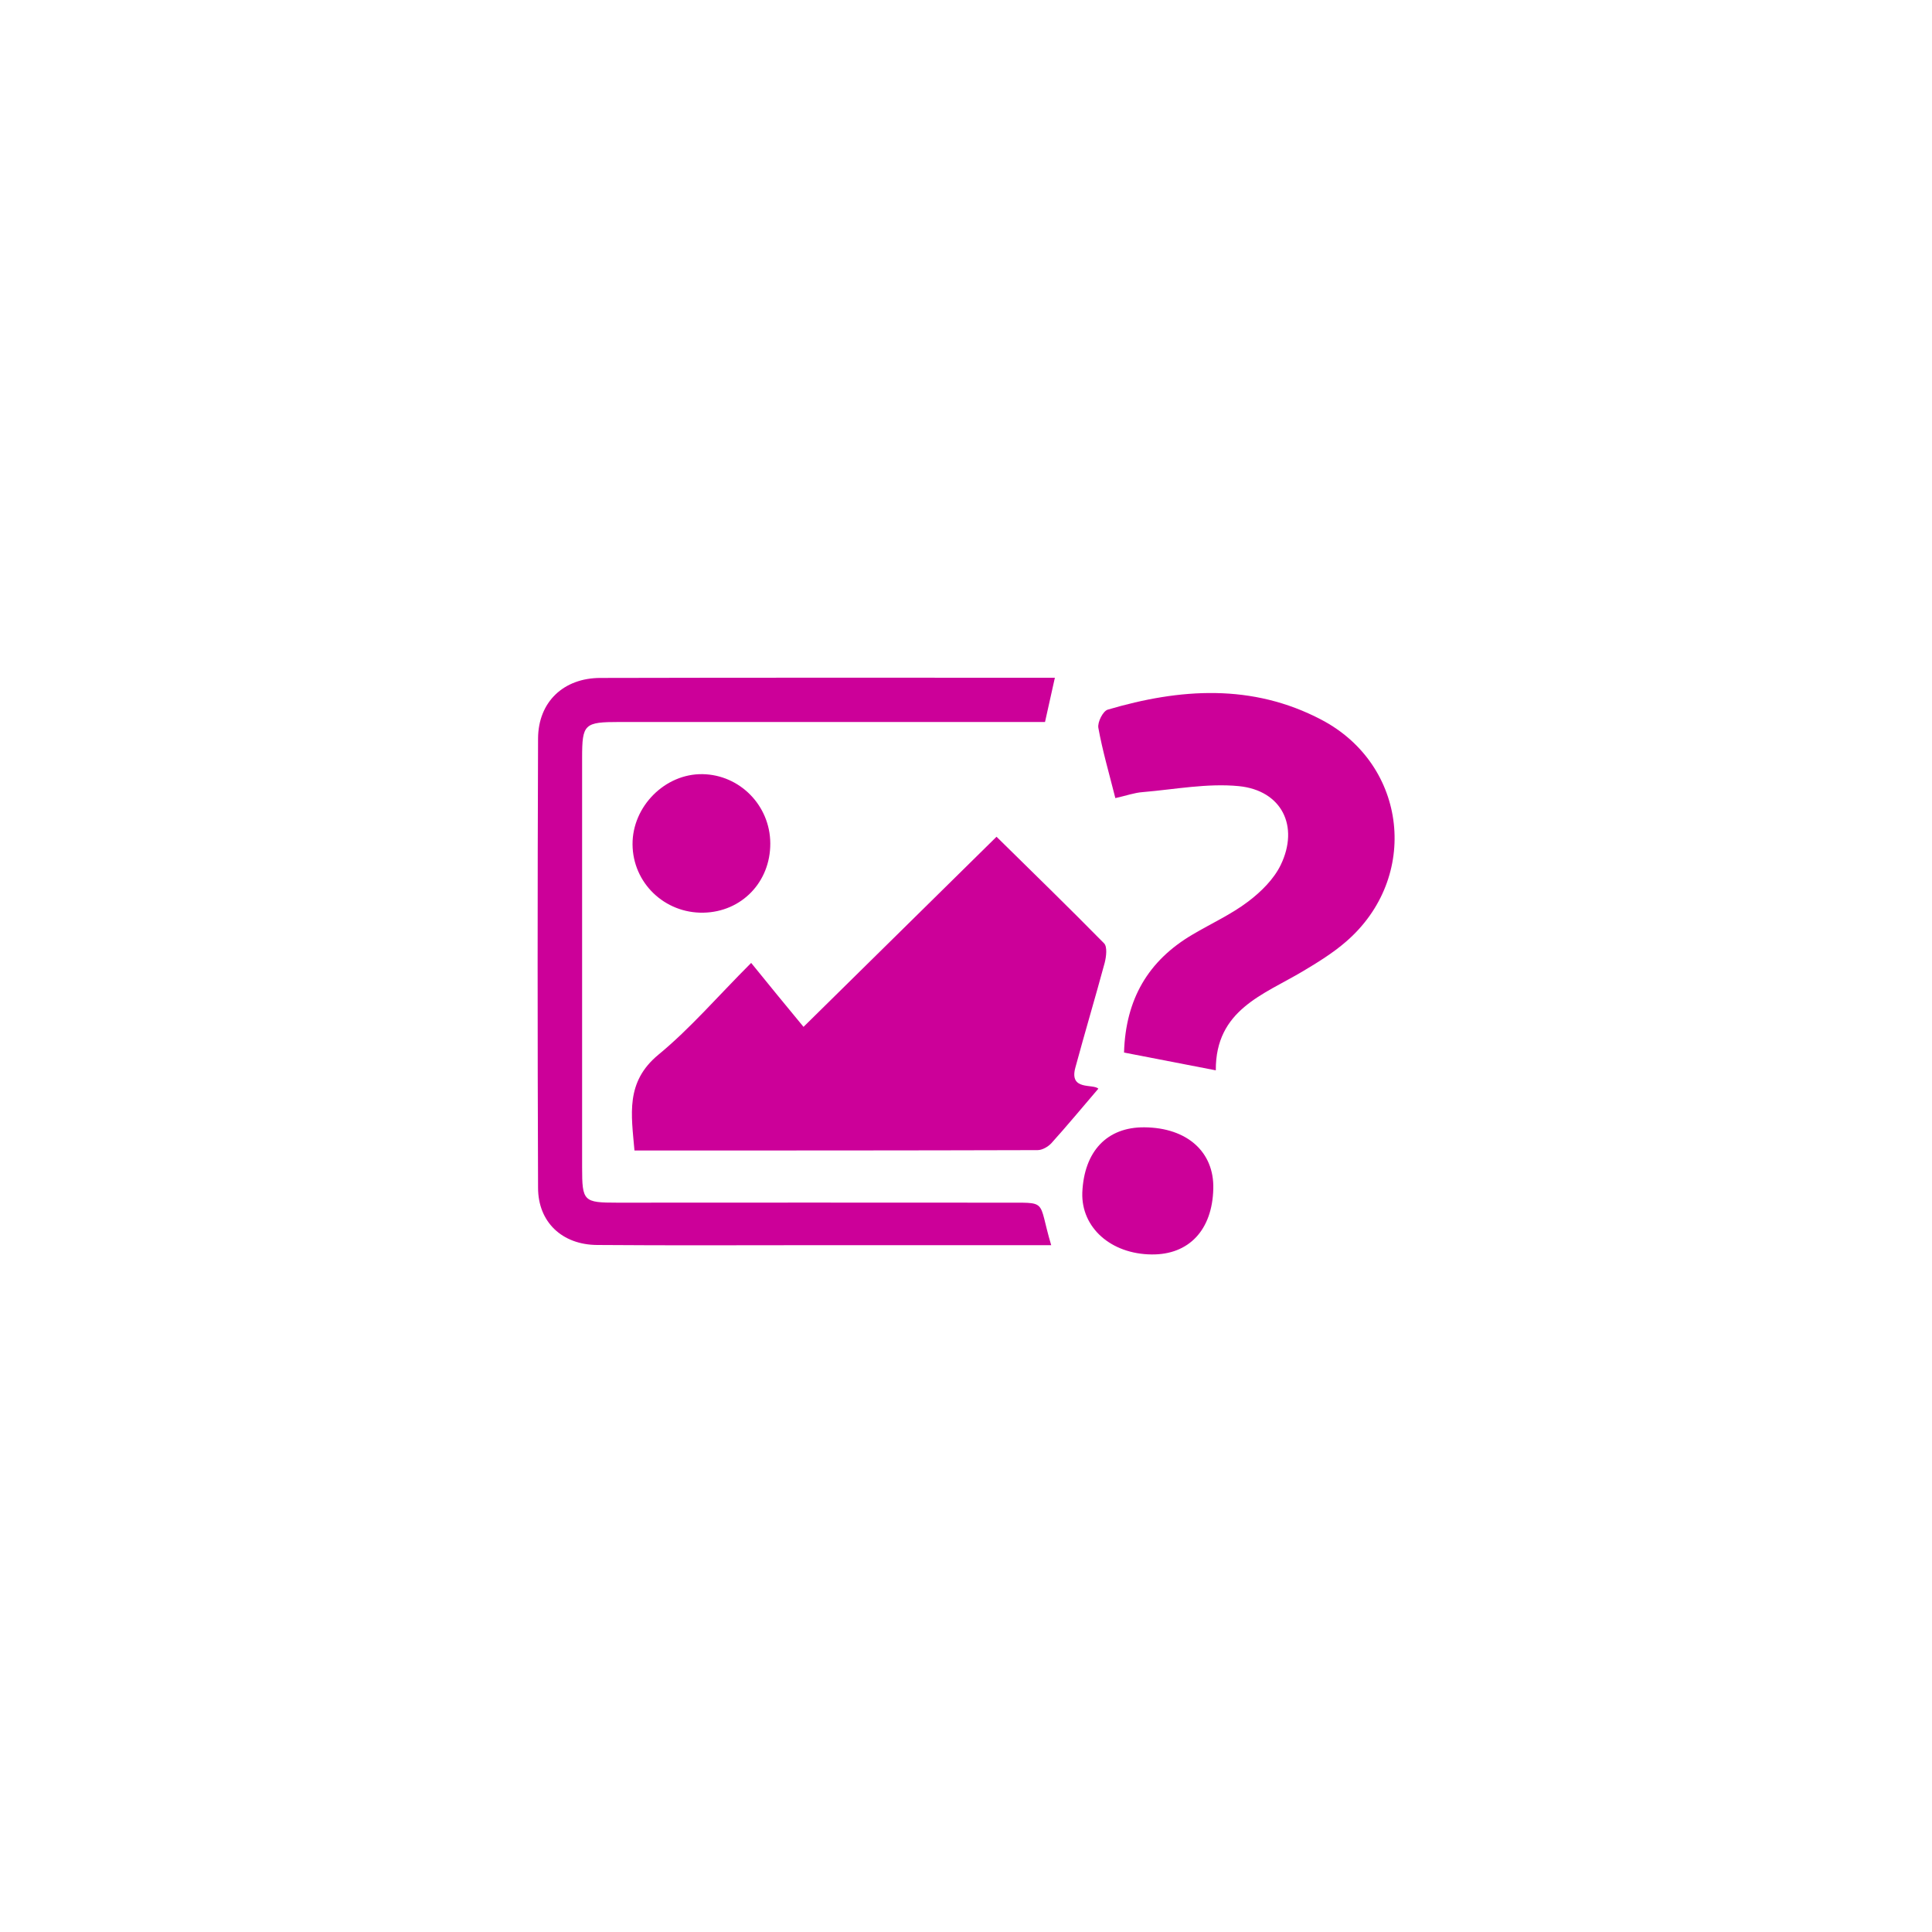 <?xml version="1.0" encoding="utf-8"?>
<!-- Generator: Adobe Illustrator 18.1.1, SVG Export Plug-In . SVG Version: 6.00 Build 0)  -->
<svg version="1.1" xmlns="http://www.w3.org/2000/svg" xmlns:xlink="http://www.w3.org/1999/xlink" x="0px" y="0px"
	 viewBox="0 0 1000 1000" enable-background="new 0 0 1000 1000" xml:space="preserve">
<g id="bg" display="none">
	<rect display="inline" fill="#FF00FF" width="1000" height="1000"/>
</g>
<g id="dialgoue_cards" display="none">
	<g display="inline">
		<path fill="#CC0099" d="M646.4,372.7l-155.1-56.3c-10.9-4-22.9,1.7-26.9,12.6l-7.6,21h71.9c19.3,0,35.3,15.6,35.3,34.9v276.7
			c0-0.3,0.1-0.5,0.2-0.7l94.9-261.3C663,388.7,657.3,376.7,646.4,372.7z"/>
		<path fill="#CC0099" d="M547,386c0-11.6-9.4-21-21-21H361c-11.6,0-21,9.4-21,21v278c0,11.6,9.4,21,21,21h165c11.6,0,21-9.4,21-21
			V386z M400,553.9c-1.8,0.5-3.8,1.1-5.8,1.1c-0.1,0-0.1,0-0.2,0c-1,0-1.9-0.9-2.1-2c-0.3-1.3,0.6-2.1,1.3-3
			c2.6-2.9,5.6-5.6,7.8-11.1c-10.8-6.3-17.8-16-17.8-26.9c0-19,21.1-34.3,47.1-34.3s47.1,15.3,47.1,34.3s-21.1,34.3-47.1,34.3
			c-4.1,0-8-0.4-11.8-1C413,549.2,406.7,552.1,400,553.9z M493.3,567.2c0.7,0.9,1.6,1.7,1.3,2.9c-0.3,1.2-1.3,2.1-2.3,1.9
			c-2-0.3-4-0.6-5.8-1.1c-6.8-1.7-13.1-4.6-18.6-8.6c-3.8,0.7-7.7,1.1-11.8,1.1c-12.1,0-23.2-3.3-31.6-8.8c1.9,0.1,4,0.3,5.9,0.3
			c14.4,0,28-4.2,38.4-11.7c11.2-8.2,17.3-19.2,17.3-31.2c0-3.5-0.5-6.9-1.5-10.2c11.3,6.2,18.7,16.1,18.7,27.3
			c0,10.9-7,20.6-17.8,26.9C487.7,561.6,490.7,564.2,493.3,567.2z"/>
	</g>
</g>
<g id="flashcards" display="none">
	<g display="inline">
		<path fill="#CC0099" d="M646.4,372.7l-155.1-56.3c-10.9-4-22.9,1.7-26.9,12.6l-7.6,21h71.9c19.3,0,35.3,15.6,35.3,34.9v276.7
			c0-0.3,0.1-0.5,0.2-0.7l94.9-261.3C663,388.7,657.3,376.7,646.4,372.7z"/>
		<path fill="#CC0099" d="M547,386c0-11.6-9.4-21-21-21H361c-11.6,0-21,9.4-21,21v278c0,11.6,9.4,21,21,21h165c11.6,0,21-9.4,21-21
			V386z M405.6,601.2l44.2-75.2h-44.2l37.3-78h36.9l-37,53h50.5L405.6,601.2z"/>
	</g>
</g>
<g id="contact_button" display="none">
	<g display="inline">
		<path fill="#FFFFFF" d="M689,487.5V357.7c-20,34.1-95.6,58.9-188.9,58.9c-93.6,0-170.1-24.9-189.1-59.2v131.2
			c0,1.2-0.3,2.4-0.3,3.6c0,39.7,84.7,71.9,189.3,71.9s189.4-32.2,189.4-71.9C689.4,490.6,689,489,689,487.5z"/>
		<path fill="#FFFFFF" d="M500,401.1c104.6,0,189.3-32.2,189.3-71.9s-84.8-71.9-189.3-71.9s-189.3,32.2-189.3,71.9
			S395.4,401.1,500,401.1z M500,274.1c26.1,0,47.3,11.1,47.3,24.7c0,13.6-21.2,24.7-47.3,24.7s-47.3-11.1-47.3-24.7
			C452.7,285.2,473.9,274.1,500,274.1z M455.9,319.4c3.8,0,19.9,8.9,44.1,8.9s40.2-8.9,44.1-8.9c36.1,0,42.6,22.3,42.6,36.9
			c0,10.4-13.3,16.7-32.9,16.7H446.2c-19.6,0-32.9-6.2-32.9-16.7C413.4,341.8,419.9,319.4,455.9,319.4z"/>
	</g>
</g>
<g id="boardgame" display="none">
	<g display="inline">
		<g>
			<g>
				<polygon fill="#CC0099" points="408.9,597 498.3,645.1 587.6,597 498.3,549 				"/>
				<polygon fill="#CC0099" points="320.9,547.7 410.2,499.6 320.9,451.5 231.5,499.6 				"/>
				<path fill="#CC0099" d="M547.6,500.6c0.2-1.4,0.4-2.9,0.6-4.6c0.8-6.5,2.4-11.6,4.3-16l-53-28.5l-89.3,48.1l89.3,48.1l46.6-25.1
					C546,513,546.7,507.9,547.6,500.6z"/>
				<g>
					<g>
						<path fill="#CC0099" d="M498.7,355.8L411.1,403l89.3,48.1l53.2-28.6c-0.1-0.8-0.1-1.6-0.1-2.3c0-11.9,6.1-22.3,15.4-28.3
							l-68.5-36.9"/>
						<path fill="#CC0099" d="M677.4,452l-54.6,29.4c1.6,4.1,3,8.8,3.7,14.6c0.2,1.7,0.4,3.2,0.6,4.6c0.9,6.6,1.5,11.4,1.5,19.4
							l50.6,27.2l87.6-47.1"/>
						<line fill="#CC0099" x1="768.5" y1="499.1" x2="679.1" y2="451"/>
					</g>
				</g>
			</g>
		</g>
		<path fill="#CC0099" d="M614.3,495c-1.6-14.2-7.5-20.8-10.4-27.7c-2.2-5.4-3.9-16.1-1.5-23.1c4.6-4.5,7.5-11.1,7.5-18.4
			c0-13.7-10.1-24.8-22.5-24.8s-22.5,11.1-22.5,24.8c0,7.3,2.9,13.9,7.5,18.4c2.4,7,0.7,17.7-1.5,23.1c-2.8,6.9-8.8,13.5-10.4,27.7
			c-1.6,14.2-2.7,17,0,49.5c6.6,10.3,23,10.6,26.9,10.6c3.9,0.1,20.3-0.2,26.9-10.6C617,512,615.9,509.1,614.3,495z"/>
	</g>
</g>
<g id="blanks" display="none">
	<g display="inline">
		<path fill="#CC0099" d="M471.5,546.6c-4,3.9-7.4,9.4-10.3,16.3c-2.8,6.6-4.1,12.7-4.1,18.2c0,5.5,1.1,10.6,3.4,15.1
			s5.4,8.5,9.6,11.9c4.2,3.4,9,6.2,14.4,8.5c5.1,2.1,10.3,3.5,15.5,4c5.2,0.5,10.2,0,15-1.6c4.8-1.6,9.2-4.3,13.2-8.2
			c4-3.8,7.4-9.1,10.2-15.7c2.9-6.9,4.3-13.2,4.2-18.8c-0.1-5.6-1.2-10.6-3.5-15.1c-2.3-4.4-5.5-8.2-9.5-11.5s-8.7-6-13.8-8.1
			c-5.4-2.3-10.8-3.7-16.1-4.4c-5.3-0.7-10.4-0.3-15.1,1.2C479.8,539.9,475.5,542.6,471.5,546.6z"/>
		<path fill="#CC0099" d="M702.4,371.4c-0.4-11.7-3.3-22.7-8.8-33.1c-5.5-10.4-13.5-19.9-24-28.5c-10.5-8.6-23.3-16.1-38.2-22.3
			c-7.9-3.3-16.3-5.9-25.1-7.9c-8.8-2-17.8-3.3-26.9-4.1c-9.1-0.8-18-1.1-26.8-0.9c-8.8,0.2-17.1,0.8-24.9,1.9l2.1,58
			c15-1,29.3-1.1,42.7-0.5c13.4,0.6,25.2,3,35.4,7.3c11.6,4.8,19.1,11.2,22.5,19c3.4,7.8,3.3,15.9-0.2,24.2
			c-2.3,5.4-4.8,10-7.7,13.6c-2.9,3.6-6.4,6.7-10.6,9.4s-9.2,5-15.1,7c-5.9,2-12.9,4.2-21.1,6.5c-9.4,2.6-17.6,5.5-24.8,8.6
			c-7.2,3.1-13.5,6.8-18.9,11c-5.5,4.2-10.2,9-14.3,14.4c-4.1,5.4-7.7,11.9-10.8,19.4l-6.8,16.3l58.1,24.3l5.5-13.2
			c2-4.7,4.1-8.6,6.3-11.7c2.2-3.1,5.1-5.8,8.7-8.1c3.5-2.3,8-4.4,13.4-6.4c5.4-2,12.2-4.1,20.4-6.4c10.8-3.1,20.4-6.3,28.9-9.5
			c8.5-3.3,16.1-7.2,22.7-11.7c6.6-4.5,12.5-10,17.6-16.4c5.1-6.4,9.6-14.2,13.4-23.5C700.3,395.3,702.7,383.1,702.4,371.4z"/>
		<path fill="#CC0099" d="M618,696H328V406h226.1c4.9-2,10.1-3.6,15.6-5.2c7.8-2.2,14.5-4.3,19.9-6.2c4.4-1.5,8.1-3.3,11-5.1
			c2.3-1.4,4.2-3.1,5.7-5c1.7-2.1,3.4-4.9,4.9-8.6c0-0.1,0,0,0.1,0H298v350h350V477.3c-9,3.4-19,6.7-30,9.9V696z"/>
	</g>
</g>
<g id="Iv" display="none">
	<g display="inline">
		<path fill="#CC0099" d="M724.9,590.4c-26.7-26.7-33.3-72.3-62.8-101.9c-17.2-17.2-35.8-21.8-54.3-3.4c-2.9,2.9-5.5,6.1-7.8,9.3
			c-9.9-2.9-22.1,2.3-29.1,9.3c-3.7,3.7-6.4,8.2-7.8,13.3c-10.1-0.3-19.1,2.9-26.2,10.1c-4.9,4.9-9.9,14.2-10.4,21L476,497.7
			c-10.5-10.5-28.5-10.5-39,0c-10.4,10.4-10.2,28.8,0,39l87.9,87.9c-9.6,9.6-34.2,4.9-53.7,24.4c-14.6,14.6-8.1,31,4.9,43.9
			c4.3,4.3,29.7-5.6,34.9-7.5c5.2-1.5,10.4-3.1,15.6-4.3c13.1-3.1,25.9-4.3,39.2-5c20.9-1.4,45.5-4.3,61.6,11.9l4.9,4.9l97.6-97.6
			L724.9,590.4z"/>
		<path fill="#CC0099" d="M453.9,475.2c10.8,0,20.9,4.1,28.4,11.6l3.3,3.3l23.2-13.6c4.1-2.3,6.6-6.6,6.6-11.4
			c0-4.8-2.5-9.1-6.6-11.4l-112.6-66.3c-3.9-2.5-9.2-2.5-13.4-0.2c-4.1,2.5-6.7,6.8-6.7,11.6v132.5c0,4.8,2.6,9.1,6.7,11.6
			c2.1,1,4.4,1.7,6.7,1.7c2.3,0,4.6-0.6,6.7-1.9l20.9-12.3c-1.9-4.7-2.9-9.9-2.9-15.2c0-10.8,4.1-21.2,11.4-28.5
			C433,479.3,443,475.2,453.9,475.2z"/>
		<path fill="#CC0099" d="M456.4,574.4c-8.7,2.2-17.8,3.3-27.2,3.3c-62.1,0-112.6-50.5-112.6-112.6c0-62.1,50.5-112.6,112.6-112.6
			S541.8,402.9,541.8,465c0,16.2-3.4,31.6-9.6,45.5c5.9-4,12.5-6.6,19.7-7.6c2-3.7,4.5-7.1,7.5-10.1c7.5-7.5,18-12.6,28.2-13.6
			c0.4-4.7,0.6-9.4,0.6-14.2c0-87.8-71.2-159-159-159s-159,71.2-159,159s71.2,159,159,159c22.6,0,44.1-4.7,63.6-13.3L456.4,574.4z"
			/>
	</g>
</g>
<g id="picture_slider" display="none">
	<g display="inline">
		<path fill="#CC0099" d="M407,476.1c19.4,0,35.1-15.7,35.1-35.1c0-19.4-15.7-35.1-35.1-35.1c-19.4,0-35.1,15.7-35.1,35.1
			C371.9,460.4,387.6,476.1,407,476.1z"/>
		<path fill="#CC0099" d="M419.1,496h-91.9l21.5-21.2c1.8-1.8,2.8-4,2.8-6.5c0-2.5-1-4.8-2.8-6.6l-5.5-5.4c-1.8-1.8-4.1-2.8-6.6-2.8
			c-2.5,0-4.9,1-6.7,2.8L282.2,504c-1.7,1.8-2.7,4.2-2.7,6.7c0,2.5,1,4.9,2.7,6.6l47.8,47.8c1.8,1.7,4.2,2.7,6.7,2.7
			c2.5,0,4.9-1,6.6-2.7l5.5-5.6c1.8-1.7,2.8-4.1,2.8-6.6c0-2.5-1-5.3-2.8-7l-21.5-22h91.9c5.3,0,8.9-3.6,8.9-8.6V506
			C428,501,424.4,496,419.1,496z"/>
		<path fill="#CC0099" d="M670.1,454.9c-1.8-1.7-4.2-2.7-6.7-2.7c-2.5,0-4.9,1-6.6,2.7l-5.5,5.6c-1.8,1.7-2.8,4.1-2.8,6.6
			c0,2.5,1,4.8,2.8,6.5l21.5,21.4h-91.9c-5.3,0-8.9,4.7-8.9,9.7v9.4c0,5,3.6,8.9,8.9,8.9h91.9l-21.5,21.7c-1.8,1.8-2.8,4.3-2.8,6.8
			s1,5,2.8,6.7l5.5,5.5c1.8,1.8,4.1,2.8,6.6,2.8c2.5,0,4.9-1,6.7-2.8l47.8-47.7c1.7-1.8,2.7-4.2,2.7-6.7c0-2.5-1-4.9-2.7-6.6
			L670.1,454.9z"/>
		<g>
			<path fill="#CC0099" d="M646.4,359H353.8c-16.2,0-29.8,13.4-29.8,29.5v56.4c4-2.6,8.2-4.1,12.5-4.1c4.4,0,8.5,1.5,12.5,4.1v-57
				c0-3.2,2.3-5.9,5.5-5.9h292.6c3.2,0,5.9,2.7,5.9,5.9v54.6c2-1.9,6.9-3,10.6-3c4.4,0,8.4,1.5,12.4,4.2v-55.1
				C676,372.4,662.6,359,646.4,359z"/>
			<path fill="#CC0099" d="M653,572.3v38.5c0,3.2-2.7,6.2-5.9,6.2H354.5c-3.2,0-5.5-3-5.5-6.2v-38.2c-4,2.6-8.1,4-12.5,4
				c-4.3,0-8.5-1.5-12.5-4v38.9c0,16.2,13.6,29.5,29.8,29.5h292.6c16.2,0,29.6-13.4,29.6-29.5V571c-4,2.7-8,4.3-12.4,4.3
				C659.8,575.3,655,574.2,653,572.3z"/>
		</g>
		<path fill="#CC0099" d="M580.9,534c-10.9,0-20.9-10.9-20.9-21.9v-9.4c0-10.7,9.6-18.7,20.9-18.7h21.8l-49-48.9l-94.1,93.7
			L437,506.4v7c0,12.2-7.3,21.6-17.9,21.6h-24.4L371,558.1V594h259v-60H580.9z"/>
	</g>
</g>
<g id="cp" display="none">
	<g display="inline">
		<path fill="#CC0099" d="M666.4,327H527.3c-2.6-7-13.3-12-26-12h-2.5c-12.8,0-23.4,5-26,12H333.6c-12.5,0-22.6,10.3-22.6,22.8v0.4
			c0,8.5,4.4,15.8,11.3,19.7c-0.1,1-0.3,1.9-0.3,2.9v158.6c0,21.7,18,39.6,39.7,39.6h116.1c-0.6,0-1.1,0.7-1.6,1.2l-60.3,60.2
			c-5,5-5,12.9,0,17.9c2.5,2.5,5.7,3.7,9,3.7s6.7-1.2,9.2-3.7l49.9-49.7v70.3c0,8.1,6.4,14.6,14.5,14.6s14.5-6.5,14.5-14.6V598
			l52.1,52.3c2.5,2.5,5.6,3.7,8.9,3.7s6.5-1.2,8.9-3.7c5-5,4.9-13,0-17.9l-60.3-60.1c-0.5-0.5-1.1-1.2-1.7-1.2h113.5
			c21.7,0,39.5-17.9,39.5-39.6V372.8c0-0.4-0.1-0.8-0.1-1.3c8.9-3.1,15.1-11.5,15.1-21.4v-0.4C689,337.3,678.9,327,666.4,327z
			 M648,531.4c0,7.7-5.8,14.6-13.5,14.6H361.7c-7.7,0-13.7-6.9-13.7-14.6V373h300V531.4z"/>
		<path fill="#CC0099" d="M423.5,515.7c31.4,0,56.9-24.7,57.1-56.7H424v-57.4c0,0-0.3,0-0.4,0c-31.5,0-57.1,25.5-57.1,57.1
			C366.4,490.1,392,515.7,423.5,515.7z"/>
		<path fill="#CC0099" d="M508.9,419h98.9c4.9,0,8.9-4.1,8.9-9s-4-9-8.9-9h-98.9c-4.9,0-8.9,4.1-8.9,9S504,419,508.9,419z"/>
		<path fill="#CC0099" d="M508.9,449h115.4c4.9,0,8.9-4.1,8.9-9s-4-9-8.9-9H508.9c-4.9,0-8.9,4.1-8.9,9S504,449,508.9,449z"/>
		<path fill="#CC0099" d="M508.9,482h85c4.9,0,8.9-4.1,8.9-9s-4-9-8.9-9h-85c-4.9,0-8.9,4.1-8.9,9S504,482,508.9,482z"/>
		<path fill="#CC0099" d="M508.9,513h104c4.9,0,8.9-4.1,8.9-9s-4-9-8.9-9h-104c-4.9,0-8.9,4.1-8.9,9S504,513,508.9,513z"/>
	</g>
</g>
<g id="question_set" display="none">
	<g display="inline">
		<polygon fill="#CC0099" points="636.6,474.8 656,487.3 497.7,590.9 344,491.6 363.5,478.8 340.6,464 298.2,491.7 497.8,620.7 
			701.8,487.1 659.5,459.8 		"/>
		<polygon fill="#CC0099" points="636.6,556 656,568.5 497.7,672.1 344,572.8 363.5,560 340.6,545.2 298.2,572.9 497.8,702 
			701.8,568.4 659.5,541 		"/>
		<polygon fill="#FFFFFF" stroke="#CC0099" stroke-width="24.997" stroke-miterlimit="10" points="495.7,530.8 319,416.6 
			500.1,298 676.8,412.2 		"/>
		<g>
			<path fill="#CC0099" d="M479,432.6v-5.5c0-2.5,0.4-4.9,1.1-6.9c0.7-2.1,1.8-4,3.3-5.9c1.5-1.9,3.4-3.7,5.8-5.5
				c2.4-1.8,5.2-3.6,8.6-5.5c2.9-1.6,5.4-3.1,7.4-4.4c2-1.3,3.7-2.6,4.9-3.9s2.2-2.6,2.7-4c0.6-1.4,0.8-3,0.8-4.9c0-2.8-1.3-5.2-4-7
				c-2.7-1.8-6.8-2.8-12.3-2.8c-4.8,0-10,0.7-15.5,2.2c-5.5,1.5-11.2,3.2-17.2,5.3l-10.6-16.6c3-1.2,6.2-2.4,9.8-3.6
				c3.5-1.1,7.2-2.1,11-3c3.8-0.9,7.6-1.6,11.5-2.1c3.9-0.5,7.7-0.7,11.5-0.7c7.1,0,13.5,0.6,19.2,1.8c5.7,1.2,10.5,3,14.5,5.4
				c4,2.3,7,5.2,9.1,8.5c2.1,3.3,3.2,7.2,3.2,11.5c0,3.1-0.5,6-1.5,8.4c-1,2.5-2.4,4.8-4.3,6.9c-1.9,2.1-4.3,4.2-7.2,6.1
				c-2.9,2-6.2,4.1-10.1,6.3c-2.9,1.6-5.3,3.1-7.1,4.3c-1.8,1.2-3.3,2.4-4.3,3.5c-1,1.1-1.8,2.2-2.1,3.4c-0.4,1.2-0.6,2.6-0.6,4.2
				v4.5H479z M475.6,458.3c0-2.3,0.5-4.3,1.4-6c0.9-1.6,2.2-2.9,3.9-3.9c1.7-1,3.6-1.7,5.9-2.2c2.3-0.4,4.7-0.7,7.2-0.7
				c2.4,0,4.7,0.2,6.9,0.7c2.2,0.4,4.1,1.2,5.8,2.2c1.7,1,3,2.3,4,3.9c1,1.6,1.5,3.6,1.5,6c0,2.2-0.5,4.2-1.5,5.8
				c-1,1.6-2.3,2.9-4,4c-1.7,1-3.6,1.8-5.8,2.3c-2.2,0.5-4.5,0.7-6.9,0.7c-2.6,0-5-0.2-7.2-0.7c-2.3-0.5-4.2-1.2-5.9-2.3
				c-1.7-1-3-2.4-3.9-4C476.1,462.5,475.6,460.5,475.6,458.3z"/>
		</g>
	</g>
</g>
<g id="timeline" display="none">
	<g display="inline">
		<path fill="#CC0099" d="M676.3,520c10.4,0,18.9-8.1,18.9-18.5s-8.5-18.5-18.9-18.5H343v-67h333.3c10.4,0,18.9-8.1,18.9-18.5
			s-8.5-18.5-18.9-18.5H343v-48.1c0-10.4-8.6-18.9-19-18.9s-19,8.5-19,18.9v338.2c0,10.4,8.6,18.9,19,18.9s19-8.5,19-18.9V622h333.3
			c10.4,0,18.9-8.1,18.9-18.5s-8.5-18.5-18.9-18.5H343v-65H676.3z"/>
		<g>
			<path fill="#CC0099" d="M538.5,383.7c7.3,7.3,7.3,19.4,0,26.7l-36.9,36.9c-7.3,7.3-19.4,7.3-26.7,0L438,410.4
				c-7.3-7.3-7.3-19.4,0-26.7l36.9-36.9c7.3-7.3,19.4-7.3,26.7,0L538.5,383.7z"/>
		</g>
		<g>
			<path fill="#CC0099" d="M651.9,487.6c7.3,7.3,7.3,19.4,0,26.7L615,551.2c-7.3,7.3-19.4,7.3-26.7,0l-36.9-36.9
				c-7.3-7.3-7.3-19.4,0-26.7l36.9-36.9c7.3-7.3,19.4-7.3,26.7,0L651.9,487.6z"/>
		</g>
		<g>
			<path fill="#CC0099" d="M455.4,589.6c7.3,7.3,7.3,19.4,0,26.7l-36.9,36.9c-7.3,7.3-19.4,7.3-26.7,0l-36.9-36.9
				c-7.3-7.3-7.3-19.4,0-26.7l36.9-36.9c7.3-7.3,19.4-7.3,26.7,0L455.4,589.6z"/>
		</g>
	</g>
</g>
<g id="image_hotspot" display="none">
	<g display="inline">
		<g>
			<path fill="#CC0099" d="M403,462.1c12.5-8.2,20.8-22.3,20.8-38.4c0-25.3-20.5-45.8-45.8-45.8c-25.3,0-45.8,20.5-45.8,45.8
				c0,2.3,0.2,4.6,0.5,6.9c4.5-1,9.2-1.6,14.1-1.6C371,429,392,442.4,403,462.1z"/>
			<path fill="#CC0099" d="M645.8,537.9c-35.5,0-64.2-28.8-64.2-64.3c0-12.8,3.8-24.7,10.2-34.7L569,416.1L446.8,538.3L410.5,502
				c-4.1,30-28.8,53.4-59.4,55.5l-19.1,19V623h116.6c-2.6-7-4-14.8-4-22.7c0-35.5,28.8-64.5,64.3-64.5c35.5,0,64.3,29,64.3,64.6
				c0,7.9-1.4,15.6-4,22.6H668v-89.1C661,536.5,653.7,537.9,645.8,537.9z"/>
			<path fill="#CC0099" d="M730,355.2c0-21.1-17.1-38.2-38.2-38.2H309.2c-21.1,0-38.2,17.1-38.2,38.2v289.6
				c0,21.1,17.1,38.2,38.2,38.2h382.6c21.1,0,38.2-17.1,38.2-38.2V355.2z M699,510.3v135c0,4.1-3.7,7.7-7.8,7.7H545.6
				c-10.4,7-23,11.5-36.6,11.5c-13.6,0-26.2-4.5-36.6-11.5H309.3c-4.1,0-7.3-3.7-7.3-7.7V539.1c-13-11.7-19.2-27.9-19.2-45.8
				c0-17.9,6.2-34.1,19.2-45.8v-92.6c0-4.1,3.2-6.9,7.3-6.9h382c4.1,0,7.8,2.9,7.8,6.9v82c7,10.4,11.5,23,11.5,36.6
				S706,499.9,699,510.3z"/>
		</g>
		<g>
			<path fill="#CC0099" d="M688.6,449c4.4,7.5,6.6,15.7,6.6,24.7s-2.2,17.1-6.6,24.7c-4.4,7.5-10.4,13.5-17.9,17.9
				c-7.5,4.4-15.7,6.6-24.7,6.6c-8.9,0-17.1-2.2-24.7-6.6c-7.5-4.4-13.5-10.4-17.9-17.9c-4.4-7.5-6.6-15.7-6.6-24.7
				s2.2-17.1,6.6-24.7c4.4-7.5,10.4-13.5,17.9-17.9c7.5-4.4,15.7-6.6,24.7-6.6c8.9,0,17.1,2.2,24.7,6.6
				C678.2,435.5,684.2,441.4,688.6,449z M663.5,443.5c-5.3-3.1-11.1-4.7-17.5-4.7c-6.3,0-12.1,1.6-17.5,4.7
				c-5.3,3.1-9.6,7.3-12.7,12.7c-3.1,5.3-4.7,11.2-4.7,17.5c0,6.3,1.6,12.1,4.7,17.5c3.1,5.3,7.3,9.6,12.7,12.7
				c5.3,3.1,11.2,4.7,17.5,4.7c6.3,0,12.1-1.6,17.5-4.7c5.3-3.1,9.6-7.3,12.7-12.7c3.1-5.3,4.7-11.2,4.7-17.5
				c0-6.3-1.6-12.1-4.7-17.5C673.1,450.8,668.9,446.6,663.5,443.5z M657.6,462c3.2,3.2,4.8,7.1,4.8,11.6c0,4.5-1.6,8.4-4.8,11.6
				c-3.2,3.2-7.1,4.8-11.6,4.8c-4.5,0-8.4-1.6-11.6-4.8c-3.2-3.2-4.8-7.1-4.8-11.6c0-4.5,1.6-8.4,4.8-11.6c3.2-3.2,7.1-4.8,11.6-4.8
				C650.6,457.2,654.4,458.8,657.6,462z"/>
		</g>
		<g>
			<path fill="#CC0099" d="M551.5,576.2c4.4,7.5,6.6,15.7,6.6,24.7s-2.2,17.1-6.6,24.7c-4.4,7.5-10.4,13.5-17.9,17.9
				c-7.5,4.4-15.7,6.6-24.7,6.6c-8.9,0-17.1-2.2-24.7-6.6c-7.5-4.4-13.5-10.4-17.9-17.9c-4.4-7.5-6.6-15.7-6.6-24.7
				s2.2-17.1,6.6-24.7c4.4-7.5,10.4-13.5,17.9-17.9c7.5-4.4,15.7-6.6,24.7-6.6c8.9,0,17.1,2.2,24.7,6.6
				C541.1,562.7,547.1,568.7,551.5,576.2z M526.4,570.7c-5.3-3.1-11.1-4.7-17.5-4.7c-6.3,0-12.1,1.6-17.5,4.7
				c-5.3,3.1-9.6,7.3-12.7,12.7c-3.1,5.3-4.7,11.2-4.7,17.5s1.6,12.1,4.7,17.5c3.1,5.3,7.3,9.6,12.7,12.7c5.3,3.1,11.2,4.7,17.5,4.7
				c6.3,0,12.1-1.6,17.5-4.7c5.3-3.1,9.6-7.3,12.7-12.7c3.1-5.3,4.7-11.2,4.7-17.5s-1.6-12.1-4.7-17.5
				C536,578.1,531.8,573.8,526.4,570.7z M520.5,589.3c3.2,3.2,4.8,7.1,4.8,11.6s-1.6,8.4-4.8,11.6c-3.2,3.2-7.1,4.8-11.6,4.8
				c-4.5,0-8.4-1.6-11.6-4.8c-3.2-3.2-4.8-7.1-4.8-11.6s1.6-8.4,4.8-11.6c3.2-3.2,7.1-4.8,11.6-4.8
				C513.5,584.5,517.3,586.1,520.5,589.3z"/>
		</g>
		<g>
			<path fill="#CC0099" d="M388,469.1c4.4,7.5,6.6,15.7,6.6,24.7s-2.2,17.1-6.6,24.7c-4.4,7.5-10.4,13.5-17.9,17.9
				c-7.5,4.4-15.7,6.6-24.7,6.6c-8.9,0-17.1-2.2-24.7-6.6c-7.5-4.4-13.5-10.4-17.9-17.9c-4.4-7.5-6.6-15.7-6.6-24.7
				s2.2-17.1,6.6-24.7c4.4-7.5,10.4-13.5,17.9-17.9c7.5-4.4,15.7-6.6,24.7-6.6c8.9,0,17.1,2.2,24.7,6.6
				C377.6,455.6,383.6,461.6,388,469.1z M362.9,463.6c-5.3-3.1-11.1-4.7-17.5-4.7c-6.3,0-12.1,1.6-17.5,4.7
				c-5.3,3.1-9.6,7.3-12.7,12.7c-3.1,5.3-4.7,11.2-4.7,17.5c0,6.3,1.6,12.1,4.7,17.5c3.1,5.3,7.3,9.6,12.7,12.7
				c5.3,3.1,11.2,4.7,17.5,4.7c6.3,0,12.1-1.6,17.5-4.7c5.3-3.1,9.6-7.3,12.7-12.7c3.1-5.3,4.7-11.2,4.7-17.5
				c0-6.3-1.6-12.1-4.7-17.5C372.4,471,368.2,466.8,362.9,463.6z M357,482.2c3.2,3.2,4.8,7.1,4.8,11.6c0,4.5-1.6,8.4-4.8,11.6
				c-3.2,3.2-7.1,4.8-11.6,4.8c-4.5,0-8.4-1.6-11.6-4.8c-3.2-3.2-4.8-7.1-4.8-11.6c0-4.5,1.6-8.4,4.8-11.6c3.2-3.2,7.1-4.8,11.6-4.8
				C350,477.4,353.8,479,357,482.2z"/>
		</g>
	</g>
</g>
<g id="memory_game" display="none">
	<g display="inline">
		<g>
			<rect x="213" y="219" fill="#CC0099" width="165" height="165"/>
			<rect x="417" y="219" fill="#CC0099" width="165" height="165"/>
			<g>
				<path fill="#CC0099" d="M765,240v125H640V240H765 M785,220H620v165h165V220L785,220z"/>
			</g>
			<g>
				<rect x="222" y="435" fill="#FFFFFF" width="145" height="145"/>
				<path fill="#CC0099" d="M357,445v125H232V445H357 M377,425H212v165h165V425L377,425z"/>
			</g>
			<rect x="417" y="424" fill="#CC0099" width="165" height="165"/>
			<rect x="621" y="424" fill="#CC0099" width="165" height="165"/>
			<rect x="213" y="625" fill="#CC0099" width="165" height="165"/>
			<rect x="417" y="625" fill="#CC0099" width="165" height="165"/>
			<rect x="621" y="625" fill="#CC0099" width="165" height="165"/>
		</g>
		<g>
			<path fill="#CC0099" d="M342.7,498.8l-21.5,20.9l5.1,29.6c0.1,0.4,0.1,0.8,0.1,1.2c0,1.5-0.7,3-2.4,3c-0.8,0-1.7-0.3-2.4-0.7
				l-26.6-14l-26.6,14c-0.8,0.4-1.5,0.7-2.4,0.7c-1.7,0-2.5-1.4-2.5-3c0-0.4,0.1-0.8,0.1-1.2l5.1-29.6l-21.5-20.9
				c-0.7-0.8-1.5-1.8-1.5-2.8c0-1.8,1.8-2.5,3.3-2.7l29.7-4.3l13.3-26.9c0.5-1.1,1.5-2.4,2.9-2.4s2.4,1.3,2.9,2.4l13.3,26.9
				l29.7,4.3c1.4,0.2,3.3,0.9,3.3,2.7C344.3,497,343.5,498,342.7,498.8z"/>
		</g>
		<g>
			<path fill="#CC0099" d="M751.2,292.8l-21.5,20.9l5.1,29.6c0.1,0.4,0.1,0.8,0.1,1.2c0,1.5-0.7,3-2.4,3c-0.8,0-1.7-0.3-2.4-0.7
				l-26.6-14l-26.6,14c-0.8,0.4-1.5,0.7-2.4,0.7c-1.7,0-2.5-1.4-2.5-3c0-0.4,0.1-0.8,0.1-1.2l5.1-29.6l-21.5-20.9
				c-0.7-0.8-1.5-1.8-1.5-2.8c0-1.8,1.8-2.5,3.3-2.7l29.7-4.3l13.3-26.9c0.5-1.1,1.5-2.4,2.9-2.4s2.4,1.3,2.9,2.4l13.3,26.9
				l29.7,4.3c1.4,0.2,3.3,0.9,3.3,2.7C752.7,291.1,751.9,292.1,751.2,292.8z"/>
		</g>
	</g>
</g>
<g id="drag_and_drop" display="none">
	<g display="inline">
		<g>
			<path fill="none" stroke="#CC0099" stroke-width="22" stroke-miterlimit="10" stroke-dasharray="26.163,26.163" d="M601,558.8
				c0,13.4-10.8,24.2-24.2,24.2H236.2c-13.4,0-24.2-10.8-24.2-24.2V295.2c0-13.4,10.8-24.2,24.2-24.2h340.6
				c13.4,0,24.2,10.8,24.2,24.2V558.8z"/>
		</g>
		<path fill="#CC0099" d="M788,705.8c0,13.4-10.8,24.2-24.2,24.2H423.2c-13.4,0-24.2-10.8-24.2-24.2V442.2
			c0-13.4,10.8-24.2,24.2-24.2h340.6c13.4,0,24.2,10.8,24.2,24.2V705.8z"/>
	</g>
</g>
<g id="drag_text" display="none">
	<g display="inline">
		<g>
			<path fill="#CC0099" d="M605.8,525.7c-7.9-10.9-18.8-17.1-32.7-17.1c-14.8,0-25.9,9.3-33.5,16.3h-1.3c0.8-7-0.3-16.1-0.3-20.9
				V469h-35v162h29l5.4-14h2.2c7.9,14,18.8,15.2,32.6,15.2c14,0,25.1-5.3,33.2-16c8.1-10.7,12.2-26,12.2-45.5
				C617.6,551.7,613.7,536.6,605.8,525.7z M578.8,597c-3.9,6.1-9.2,9.1-15.8,9.1c-8.2,0-14.8-2.7-18.6-8.2
				c-3.8-5.5-6.4-14.6-6.4-27.2v-3.5c0-11.3,2.8-19.3,6.5-24.2c3.7-4.9,10-7.3,17.9-7.3c6.8,0,12.3,2.9,16.3,8.7
				c3.9,5.8,6,14.5,6,26.1C584.7,582.1,582.7,590.9,578.8,597z"/>
			<path fill="#CC0099" d="M695,606.2c6.2,0,11.9-0.8,17.2-2.5c5.3-1.6,8.8-4.2,15.8-7.8v27.6c-7,3.3-10.4,5.6-15.8,6.9
				c-5.3,1.3-12,1.9-20.1,1.9c-36.7,0-55.1-20.2-55.1-60.5c0-20.1,5-35.4,15-46c10-10.6,24.3-15.9,43-15.9c13.7,0,25.9,2.7,36.7,8
				l-9.5,24.9c-5.1-2-9.8-3.7-14.2-5c-4.4-1.3-8.7-2-13.1-2c-16.8,0-25.1,11.9-25.1,35.7C669.9,594.6,678.2,606.2,695,606.2z"/>
			<path fill="#CC0099" d="M452.4,519.2c-8.4-6.9-17.7-10.3-33.6-10.3c-16.5,0-31.6,3.6-45.2,10.7l10.5,21.7
				c12.7-5.7,23.1-8.6,32.6-8.6c12.3,0,17.3,6,17.3,18v5.2l-19.4,0.7c-17.7,0.6-30,4-38.7,9.9c-8.8,5.9-13.1,15.3-13.1,27.8
				c0,12,3.3,21.4,9.8,27.9c6.5,6.5,15.5,10.1,26.8,10.1c9.2,0,16.7-0.7,22.4-3.3c5.7-2.6,11.3-5.8,16.7-12.8h0.8l6.2,14H462v-79.4
				C462,536.6,460.8,526.1,452.4,519.2z M434,584.3c0,7.1-1.2,12.8-5.6,17.1c-4.5,4.3-9.5,6.4-17,6.4c-10.4,0-15.5-4.5-15.5-13.6
				c0-6.3,2.3-11.1,6.9-14.1c4.6-3.1,10.5-4.8,19.8-5.1l11.4-0.4V584.3z"/>
			<path fill="#CC0099" d="M771.8,442.1c5.6,0,10.2,4.6,10.2,10.2v201.6c0,5.6-4.6,10.2-10.2,10.2H340.9c-5.6,0-10.2-4.6-10.2-10.2
				V452.3c0-5.6,4.6-10.2,10.2-10.2H771.8 M771.8,416.7H340.9c-19.6,0-35.6,16-35.6,35.6v201.6c0,19.6,16,35.6,35.6,35.6h430.9
				c19.6,0,35.6-16,35.6-35.6V452.3C807.4,432.7,791.4,416.7,771.8,416.7L771.8,416.7z"/>
		</g>
		<path fill="#CC0099" d="M319.4,596.7H274V574h45.4V596.7z M237.7,596.7h-24.6c-11.3,0-20.4-9.2-20.4-20.4v-6.5h22.7v4.2h22.4
			V596.7z M215.3,524.4h-22.7V479h22.7V524.4z M215.3,433.6h-22.7v-45.4h22.7V433.6z M672.3,426h-22.7v-45.4h22.7V426z M215.3,342.8
			h-22.7v-11.9c0-11.3,9.2-20.4,20.4-20.4h19.2v22.7h-16.9V342.8z M649.4,333.1h-16.9v-22.7h19.2c11.3,0,20.4,9.2,20.4,20.4v11.9
			h-22.7V333.1z M595.4,333.1H550v-22.7h45.4V333.1z M504.6,333.1h-45.4v-22.7h45.4V333.1z M413.8,333.1h-45.4v-22.7h45.4V333.1z
			 M323,333.1h-45.4v-22.7H323V333.1z"/>
	</g>
</g>
<g id="multichoice" display="none">
	<path display="inline" fill="#CC0099" d="M812,330c0,15.5-12.5,28-28,28H339c-15.5,0-28-12.5-28-28v-20c0-15.5,12.5-28,28-28h445
		c15.5,0,28,12.5,28,28V330z"/>
	<g display="inline">
		<path fill="#FFFFFF" d="M210.9,362.7c-23.4,0-42.5-19.1-42.5-42.5s19.1-42.5,42.5-42.5s42.5,19.1,42.5,42.5
			S234.4,362.7,210.9,362.7z"/>
		<path fill="#CC0099" d="M210.9,285.2c19.3,0,35,15.7,35,35s-15.7,35-35,35s-35-15.7-35-35S191.6,285.2,210.9,285.2 M210.9,270.2
			c-27.6,0-50,22.4-50,50s22.4,50,50,50s50-22.4,50-50S238.5,270.2,210.9,270.2L210.9,270.2z"/>
	</g>
	<path display="inline" fill="#CC0099" d="M812,503c0,15.5-12.5,28-28,28H339c-15.5,0-28-12.5-28-28v-20c0-15.5,12.5-28,28-28h445
		c15.5,0,28,12.5,28,28V503z"/>
	<circle display="inline" fill="#CC0099" cx="210.9" cy="493" r="50"/>
	<path display="inline" fill="#CC0099" d="M812,676c0,15.5-12.5,28-28,28H339c-15.5,0-28-12.5-28-28v-20c0-15.5,12.5-28,28-28h445
		c15.5,0,28,12.5,28,28V676z"/>
	<g display="inline">
		<path fill="#FFFFFF" d="M210.9,708.3c-23.4,0-42.5-19.1-42.5-42.5s19.1-42.5,42.5-42.5s42.5,19.1,42.5,42.5
			S234.4,708.3,210.9,708.3z"/>
		<path fill="#CC0099" d="M210.9,630.8c19.3,0,35,15.7,35,35s-15.7,35-35,35s-35-15.7-35-35S191.6,630.8,210.9,630.8 M210.9,615.8
			c-27.6,0-50,22.4-50,50c0,27.6,22.4,50,50,50s50-22.4,50-50C260.9,638.2,238.5,615.8,210.9,615.8L210.9,615.8z"/>
	</g>
</g>
<g id="summary" display="none">
	<g display="inline">
		<g>
			<path fill="#CC0099" d="M312.7,642.2L238.8,716l-13.9,13.9c-1.8,1.8-4.4,2.9-6.9,2.9c-2.6,0-5.1-1-6.9-2.9L197.2,716l-36.9-36.9
				c-1.8-1.8-2.9-4.4-2.9-6.9c0-2.5,1-5.1,2.9-6.9l13.9-13.9c1.8-1.8,4.4-2.9,6.9-2.9c2.6,0,5.1,1,6.9,2.9l30,30.1l66.9-67
				c1.8-1.8,4.4-2.9,6.9-2.9c2.6,0,5.1,1,6.9,2.9l13.9,13.9c1.8,1.8,2.9,4.4,2.9,6.9C315.6,637.8,314.5,640.3,312.7,642.2z"/>
		</g>
		<g>
			<path fill="#CC0099" d="M312.7,469.9l-73.9,73.9l-13.9,13.9c-1.8,1.8-4.4,2.9-6.9,2.9c-2.6,0-5.1-1-6.9-2.9l-13.9-13.9
				l-36.9-36.9c-1.8-1.8-2.9-4.4-2.9-6.9c0-2.5,1-5.1,2.9-6.9l13.9-13.9c1.8-1.8,4.4-2.9,6.9-2.9c2.6,0,5.1,1,6.9,2.9l30,30.1
				l66.9-67c1.8-1.8,4.4-2.9,6.9-2.9c2.6,0,5.1,1,6.9,2.9l13.9,13.9c1.8,1.8,2.9,4.4,2.9,6.9C315.6,465.6,314.5,468.1,312.7,469.9z"
				/>
		</g>
		<g>
			<path fill="#CC0099" d="M312.7,297.8l-73.9,73.9l-13.9,13.9c-1.8,1.8-4.4,2.9-6.9,2.9c-2.6,0-5.1-1-6.9-2.9l-13.9-13.9
				l-36.9-36.9c-1.8-1.8-2.9-4.4-2.9-6.9c0-2.5,1-5.1,2.9-6.9l13.9-13.9c1.8-1.8,4.4-2.9,6.9-2.9c2.6,0,5.1,1,6.9,2.9l30,30.1
				l66.9-67c1.8-1.8,4.4-2.9,6.9-2.9c2.6,0,5.1,1,6.9,2.9l13.9,13.9c1.8,1.8,2.9,4.4,2.9,6.9C315.6,293.4,314.5,296,312.7,297.8z"/>
		</g>
		<path fill="#CC0099" d="M843,339c0,15.5-12.5,28-28,28H370c-15.5,0-28-12.5-28-28v-20c0-15.5,12.5-28,28-28h445
			c15.5,0,28,12.5,28,28V339z"/>
		<path fill="#CC0099" d="M843,512c0,15.5-12.5,28-28,28H370c-15.5,0-28-12.5-28-28v-20c0-15.5,12.5-28,28-28h445
			c15.5,0,28,12.5,28,28V512z"/>
		<path fill="#CC0099" d="M843,685c0,15.5-12.5,28-28,28H370c-15.5,0-28-12.5-28-28v-20c0-15.5,12.5-28,28-28h445
			c15.5,0,28,12.5,28,28V685z"/>
	</g>
</g>
<g id="single_choice" display="none">
	<g display="inline">
		<g>
			<g>
				<path fill="#CC0099" d="M381.4,278l-82.3,82.3l-15.5,15.5c-2,2-4.9,3.2-7.7,3.2c-2.8,0-5.7-1.1-7.7-3.2l-15.5-15.5l-41.1-41.1
					c-2-2.1-3.2-4.9-3.2-7.7c0-2.8,1.1-5.7,3.2-7.7l15.5-15.5c2-2,4.9-3.2,7.7-3.2c2.8,0,5.7,1.1,7.7,3.2l33.4,33.5l74.6-74.7
					c2-2,4.9-3.2,7.7-3.2c2.8,0,5.7,1.1,7.7,3.2l15.5,15.5c2,2,3.2,4.9,3.2,7.7C384.6,273.1,383.4,275.9,381.4,278z"/>
			</g>
			<path fill="#CC0099" d="M802,319.2c0,10.9-8.8,19.8-19.8,19.8H447.8c-10.9,0-19.8-8.8-19.8-19.8v-14.5c0-10.9,8.8-19.8,19.8-19.8
				h334.5c10.9,0,19.8,8.8,19.8,19.8V319.2z"/>
		</g>
		<g>
			<path fill="#CC0099" d="M802,505.2c0,10.9-8.8,19.8-19.8,19.8H447.8c-10.9,0-19.8-8.8-19.8-19.8v-14.5c0-10.9,8.8-19.8,19.8-19.8
				h334.5c10.9,0,19.8,8.8,19.8,19.8V505.2z"/>
			<g>
				<path fill="#CC0099" d="M354.6,549.7L338.3,566c-2.2,2.2-5.2,3.4-8.1,3.4c-3,0-6-1.2-8.1-3.4l-35.2-35.2L251.6,566
					c-2.2,2.2-5.2,3.4-8.1,3.4c-3,0-6-1.2-8.1-3.4L219,549.7c-2.2-2.2-3.4-5.2-3.4-8.1c0-3,1.2-6,3.4-8.1l35.2-35.2L219,463
					c-2.2-2.2-3.4-5.2-3.4-8.1c0-3,1.2-6,3.4-8.1l16.3-16.3c2.2-2.2,5.2-3.4,8.1-3.4c3,0,6,1.2,8.1,3.4l35.2,35.2l35.2-35.2
					c2.2-2.2,5.2-3.4,8.1-3.4c3,0,6,1.2,8.1,3.4l16.3,16.3c2.2,2.2,3.4,5.2,3.4,8.1c0,3-1.2,6-3.4,8.1l-35.2,35.2l35.2,35.2
					c2.2,2.2,3.4,5.2,3.4,8.1C358,544.5,356.8,547.5,354.6,549.7z"/>
			</g>
		</g>
		<g>
			<path fill="#CC0099" d="M802,692.2c0,10.9-8.8,19.8-19.8,19.8H447.8c-10.9,0-19.8-8.8-19.8-19.8v-14.5c0-10.9,8.8-19.8,19.8-19.8
				h334.5c10.9,0,19.8,8.8,19.8,19.8V692.2z"/>
			<g>
				<path fill="#CC0099" d="M354.6,736.5l-16.3,16.3c-2.2,2.2-5.2,3.4-8.1,3.4c-3,0-6-1.2-8.1-3.4l-35.2-35.2l-35.2,35.2
					c-2.2,2.2-5.2,3.4-8.1,3.4c-3,0-6-1.2-8.1-3.4L219,736.5c-2.2-2.2-3.4-5.2-3.4-8.1c0-3,1.2-6,3.4-8.1l35.2-35.2L219,649.7
					c-2.2-2.2-3.4-5.2-3.4-8.1c0-3,1.2-6,3.4-8.1l16.3-16.3c2.2-2.2,5.2-3.4,8.1-3.4c3,0,6,1.2,8.1,3.4l35.2,35.2l35.2-35.2
					c2.2-2.2,5.2-3.4,8.1-3.4c3,0,6,1.2,8.1,3.4l16.3,16.3c2.2,2.2,3.4,5.2,3.4,8.1c0,3-1.2,6-3.4,8.1l-35.2,35.2l35.2,35.2
					c2.2,2.2,3.4,5.2,3.4,8.1C358,731.3,356.8,734.3,354.6,736.5z"/>
			</g>
		</g>
	</g>
</g>
<g id="mark_the_words" display="none">
	<g display="inline">
		<g>
			<path fill="#CC0099" d="M514.2,477c-11,0-18.1,3.4-23.1,10.1c-5,6.7-7,17.9-7,33.4v4.8c0,17.5,1.7,30,6.9,37.5
				c5.2,7.6,13,11.3,24.2,11.3c9.1,0,16.1-4.2,21.5-12.6c5.4-8.4,8-20.6,8-36.6c0-16-2.8-28-8.2-36C531,481,523.6,477,514.2,477z"/>
			<path fill="#CC0099" d="M601.1,335h-188c-32.1,0-59.2,26.6-59.2,58.7V597c0,32.1,27.1,68,59.2,68h188c32.1,0,57.9-26.2,57.9-58.3
				v-213C659,361.6,633.2,335,601.1,335z M573,588c-11.2,14.7-26.4,21.5-45.7,21.5c-19.1,0-34.1-2.4-44.9-21.4h-3.1l-7.4,19H436V384
				h48v49.5c0,6.7-2.3,17.5-3.4,27.5h1.7c10.4-10,25.7-21.8,46.1-21.8c19.2,0,34.2,8.7,45.1,23.6c10.9,15,16.3,36.1,16.3,62.2
				C589.8,551.9,584.2,573.2,573,588z"/>
		</g>
		<path fill="#CC0099" d="M772.7,572.1c8.4,0,15.9-1.1,23.1-3.4c7.2-2.2,12.2-5.8,21.2-10.5v37.5c-9,4.5-13.9,7.6-21.1,9.3
			c-7.2,1.7-16.2,2.6-27.2,2.6c-50,0-74.9-27.4-74.9-82.3c0-27.3,6.8-48.1,20.4-62.5c13.6-14.4,33.1-21.6,58.5-21.6
			c18.6,0,35.2,3.6,50,10.9l-12.9,33.9c-6.9-2.8-13.3-5.1-19.3-6.8c-5.9-1.8-11.9-2.7-17.8-2.7c-22.8,0-34.2,16.2-34.2,48.5
			C738.6,556.4,749.9,572.1,772.7,572.1z"/>
		<path fill="#CC0099" d="M298.5,443.6c-11.5-9.4-23.8-14.1-45.3-14.1c-22.5,0-42.8,4.8-61.3,14.5l14.4,29.6
			c17.3-7.8,31.4-11.6,44.2-11.6c16.7,0,23.5,8.1,23.5,24.4v7l-26.3,0.9c-24,0.9-40.7,5.4-52.7,13.5c-11.9,8.1-17.7,20.8-17.7,37.8
			c0,16.3,4.5,29.1,13.4,37.9c8.8,8.8,21,13.7,36.4,13.7c12.5,0,22.7-1.1,30.5-4.7c7.8-3.6,15.4-8.6,22.8-17.6h1.2l8.5,18H311V486.4
			C311,467.2,310,453,298.5,443.6z M274,532.2c0,9.7-1.5,17.4-7.5,23.3c-6.1,5.8-12.9,8.8-23.1,8.8c-14.2,0-21.1-6.2-21.1-18.5
			c0-8.6,3.2-15,9.4-19.2c6.2-4.2,14.2-6.5,26.9-6.9L274,519V532.2z"/>
	</g>
</g>
<g id="Layer_20" display="none">
	<g id="internal_link" display="inline">
		<path fill="#CC0099" d="M777.7,464.8l-104.3,138H727c0,0-23.2,154.2-178.4,180.3c0-215.7,0-318.2,0-318.2H685v-46.4H548.6V349
			c42.7-18.6,72.5-61.1,72.5-110.4c0-66.4-54-120.4-120.4-120.4s-120.4,54-120.4,120.4c0,48.9,29.2,91,71.1,109.8v70.1H315v46.4
			h136.4c0,0,0,102.6,0,318.2C296.2,757,273,602.8,273,602.8h53.7l-104.3-138l-95.9,140.9h50.3c61.5,267.8,278.8,277,323.2,276.1
			c44.4,1,261.7-8.1,323.2-276.1h50.3L777.7,464.8z M500.7,176.2c34.4,0,62.4,28,62.4,62.4s-28,62.4-62.4,62.4s-62.4-28-62.4-62.4
			S466.3,176.2,500.7,176.2z"/>
	</g>
</g>
<g id="Layer_21" display="none">
	<g display="inline">
		<path fill="#CC0099" d="M626.1,435.3c0.2,2.8,0.2,5.6,0.2,8.5c0,86-65.5,185.1-185.1,185.1c-36.8,0-71.1-10.7-99.9-29.2
			c5.2,0.6,10.3,0.8,15.7,0.8c30.4,0,58.4-10.3,80.8-27.8c-28.6-0.6-52.6-19.3-60.8-45.1c4,0.6,8.1,1,12.3,1
			c5.8,0,11.7-0.8,17.1-2.2c-29.8-6-52.2-32.2-52.2-63.8c0-0.2,0-0.6,0-0.8c8.7,4.8,18.7,7.9,29.4,8.3c-17.5-11.7-29-31.6-29-54.2
			c0-12.1,3.2-23.2,8.9-32.8c32,39.5,80.2,65.3,134.1,68.1c-1-4.8-1.6-9.9-1.6-14.9c0-35.9,29-65.1,65.1-65.1
			c18.7,0,35.6,7.9,47.5,20.5c14.7-2.8,28.8-8.3,41.3-15.7c-4.8,15.1-15.1,27.8-28.6,35.9c13.1-1.4,25.8-5,37.5-10.1
			C649.8,414.6,638.8,426.1,626.1,435.3z"/>
	</g>
</g>
<g id="Layer_22" display="none">
	<g display="inline">
		<path fill="#CC0099" d="M588.1,641h-35.2V529.4h37.3l5.5-41.1h-42.8V462c0-12.3,5.1-20.6,22.8-20.6l24.2-0.2v-38
			c-5.9-0.6-17.6-1.7-33-1.7c-32.5,0-55.1,19.8-55.1,56.2v30.5h-41.1v41.1h41.1V641h-99.8c-29.2,0-52.9-23.7-52.9-52.9V411.9
			c0-29.2,23.7-52.9,52.9-52.9h176.2c29.2,0,52.9,23.7,52.9,52.9v176.2C641,617.3,617.3,641,588.1,641z"/>
	</g>
</g>
<g id="Layer_23" display="none">
	<g display="inline">
		<path fill="#CC0099" d="M721.9,437.4c0,37.2,0,74.4,0,111.6c0,0.7,0,1.4,0,2.2c0,0.9,0,1.9-0.9,2.4c-1.1,0.5-1.7-0.4-2.3-1.1
			c-10.2-10.4-20.2-21.1-30.5-31.3c-4.3-4.2-5.5-8.8-5.5-14.6c0.2-47.4,0.1-94.9,0.1-142.3c0-3.7,1.1-6.6,3.7-9.2
			c10.6-10.8,21.1-21.7,31.6-32.5c0.8-0.8,1.4-2.2,2.8-1.7c1.5,0.6,1,2.1,1,3.3C721.9,361.9,721.9,399.7,721.9,437.4z"/>
		<path fill="#CC0099" d="M660.4,455.4L660.4,455.4c0-0.5,0.1-0.9,0.1-1.4c0-38.5,0-77,0-115.5c0-1.3-0.1-2.5-0.3-3.8
			c-2.4-10.3-10.7-16.9-21.4-16.9c-73,0-146,0-219,0c-21.5,0-42.9,0-64.4,0c-12.2,0-21.5,9.3-21.6,21.4c0,8.2,0,16.5,0,24.7
			c1.3,0,2.5,0.1,3.8,0.1c85.5,0,170.9,0,256.4,0c3.3,0,6.5,0.4,9.5,1.6c7.6,3.1,11.8,8.9,13.5,16.8c0,0.4-0.1,0.7-0.1,1.1
			c0,56,0,111.9,0,167.9c0,1.1,0.1,2.2,0.1,3.3c10.8,0,21.5-0.1,32.3-0.1c3.9,0,6.5-1.7,8.3-4.9c2-3.7,2.8-7.7,2.8-12
			c0-26.7,0-53.3,0.1-80C660.6,457,660.5,456.2,660.4,455.4z"/>
		<g>
			<path fill="#CC0099" d="M607,562c-0.1-56.2,0.2-112.3-0.1-168.5c-1.7-9.8-8.2-16.7-17.9-18.8c-2.5-0.5-5-0.6-7.6-0.6
				c-75.6,0-151.2,0-226.8,0c-9.1,0-18.3,0-27.4,0c-1.4,0-2.9-0.2-4.2,0.8c-7.5,0-15,0.1-22.5,0.1c-4.1,0-8.1,0.8-11.7,3
				c-7.4,4.5-10.7,11.2-10.7,19.7c0,26.3,0,52.5,0,78.8c0,37.9,0,75.9,0,113.8c0,7.5,2.4,13.8,8.4,18.5c4.5,3.5,9.7,4.5,15.3,4.5
				c31.4,0,62.8,0,94.3,0c2,0,3.6,0.5,5.3,1.6c31.3,22,62.6,43.9,93.9,65.9c0.7,0.5,1.3,1.6,2.6,1.1c0-21.7,0-43.3,0-64.9
				c0-3.7,0-3.7,3.6-3.7c27.2,0,54.3-0.2,81.5,0.1c15.1,0.1,24.1-11.2,23.4-23.3c-0.5-8.1,0-16.3,0-24.4
				C607.1,564.6,607,563.3,607,562z M492.1,551.8c-6.9-0.2-13.8-0.1-20.6,0c-1.8,0-2.3-0.6-2.3-2.3c0.1-2.7,0-5.4,0-8.6
				c-1.9,1.5-3.5,2.8-5.2,4.1c-23.3,18.2-57.9,10.9-72.7-16.3c-5-9.2-7.3-18.9-7.6-29.3c-0.3-12.7,1.8-24.8,8.8-35.7
				c8.4-13.2,20-21.8,35.8-23.8c13.9-1.8,26.3,1.9,36.9,11.3c1.2,1.1,2.4,2.1,4,3.6c0-3.9,0.1-7,0-10.2c-0.1-1.7,0.5-2.1,2.2-2.1
				c7.1,0.1,14.1,0.1,21.2,0c2,0,2.3,0.7,2.3,2.5c-0.1,17.2,0,34.4,0,51.6c0,17.5,0,35,0,52.4C494.8,551,494.4,551.8,492.1,551.8z"
				/>
			<path fill="#CC0099" d="M443,462.5c-13.6-0.9-24.8,5.7-30,18.3c-4.9,11.8-4.6,23.9,1.2,35.4c10.4,20.8,37.2,19.9,48.7,5.6
				c5.8-7.2,7.9-15.5,8-24.5c0-4.2-0.6-8.3-1.7-12.3C465.6,472.3,455.1,463.3,443,462.5z"/>
		</g>
	</g>
</g>
<g id="iframe_embedder" display="none">
	<g display="inline">
		<path fill="#CC0099" d="M460.7,672.7c-6.1-1.9-13.1-3.3-19.4-6.2c-8.3-3.8-8.6-10.9-6.2-18.9c16.3-56.1,32.4-112.3,48.6-168.4
			c13.1-45.5,26.2-91,39.3-136.5c4.4-15.4,9.6-18,26.5-13.3c16.3,4.6,19.3,9.1,14.8,24.5c-29.2,101.6-58.6,203.3-87.8,304.9
			C474.2,666.8,470.1,672,460.7,672.7z"/>
		<path fill="#CC0099" d="M327.7,498.6c16.2,16,30.1,29.8,44,43.6c15.5,15.4,31,30.8,46.4,46.4c8.6,8.7,8.5,16.1,0,24.9
			c-2.6,2.7-5.1,5.3-7.9,7.8c-7.6,7-15.4,7.4-22.5,0.3c-36.8-36.6-73.5-73.2-110.1-110c-8.6-8.7-8.5-15.2,0.3-24
			c36.3-36.6,72.7-73,109.3-109.3c7.6-7.6,15.4-7.3,23.3,0.1c1.9,1.8,3.7,3.7,5.5,5.5c11.4,11.5,11.5,17.6,0.3,28.9
			c-25.7,25.7-51.3,51.4-77.1,77C336.3,492.6,332.7,494.8,327.7,498.6z"/>
		<path fill="#CC0099" d="M671.9,500.7c-17.7-17.7-33.4-33.3-49.1-48.9c-13.6-13.6-27.3-27.2-40.9-40.9c-8.6-8.7-8.4-16,0.1-24.9
			c2.6-2.7,5.1-5.3,7.9-7.8c7.6-6.9,15.4-7.3,22.5-0.2c36.8,36.6,73.5,73.2,110.1,110c8.6,8.6,8.4,15.2-0.3,24
			c-36.3,36.5-72.7,73-109.3,109.3c-7.6,7.6-15.4,7.3-23.3-0.2c-2.2-2-4.2-4.2-6.3-6.3c-10.2-10.4-10.3-17.1-0.2-27.3
			c25.9-26,51.8-51.9,77.8-77.8C663.8,506.8,667.2,504.5,671.9,500.7z"/>
	</g>
</g>
<g id="guess_the_answer">
	<path fill="#CC0099" d="M415.9,531.5c35.2-34.7,67.3-66.3,99.9-98.4c18.7,18.4,37.4,36.6,55.7,55.2c1.7,1.8,1.1,6.8,0.3,10
		c-4.9,18.1-10.3,36.2-15.2,54.3c-3.3,12.1,9.2,8.2,11.9,10.9c-8.3,9.7-16.1,19.1-24.2,28.1c-1.7,1.9-4.8,3.7-7.2,3.7
		c-69.2,0.2-138.5,0.2-208.7,0.2c-1.6-18.6-4.8-35.4,12.4-49.6c16.5-13.6,30.6-30.1,48-47.5C397.9,509.7,406.6,520.2,415.9,531.5z"
		/>
	<path fill="#CC0099" d="M544.1,644.5c-40.8,0-80.4,0-120,0c-38.3,0-76.7,0.2-115-0.1c-18.1-0.1-30.6-11.8-30.6-29.6
		c-0.3-77.5-0.3-155,0-232.6c0.1-18.9,13.2-31.3,32.3-31.3c79.2-0.2,158.5-0.1,235.2-0.1c-1.5,6.8-3.1,13.9-5.1,22.9
		c-3.9,0-9.4,0-14.8,0c-68.5,0-136.9,0-205.4,0c-18.3,0-19.4,1-19.4,18.6c0,70.6,0,141.3,0,211.9c0,17.6,0.7,18.3,18.1,18.3
		c66.3,0,132.6-0.1,199,0C543.2,622.7,536.8,620.1,544.1,644.5z"/>
	<path fill="#CC0099" d="M577.3,413.1c-3.3-13.1-6.7-24.7-8.8-36.4c-0.5-2.9,2.4-8.7,4.9-9.4c37.3-11,74.7-13.6,110.5,5.2
		c44.7,23.4,51.1,81.8,12.8,114.9c-6.8,5.9-14.6,10.7-22.3,15.3c-20.5,12.2-45.3,20-45.1,51.3c-17.2-3.3-32.2-6.2-47.5-9.2
		c0.8-27.6,12.5-47.6,35.5-61.1c9.6-5.7,20-10.4,28.8-17.1c6.6-5,13.2-11.5,16.8-18.9c9.7-20.1,0.5-38.6-21.7-40.8
		c-16.3-1.6-33.2,1.7-49.8,3.1C587.2,410.3,583.1,411.8,577.3,413.1z"/>
	<path fill="#CC0099" d="M398.7,436.5c0.1,20-14.8,35.5-34.6,35.9c-20.1,0.4-36.6-15.4-36.7-35.4c-0.1-19.6,16.8-36.6,36.2-36.3
		C382.9,401,398.6,416.9,398.7,436.5z"/>
	<path fill="#CC0099" d="M592.4,583.5c22.1,0.2,36.1,12.8,35.6,31.8c-0.5,21.3-12.6,34.2-31.9,34c-21.1-0.2-36.5-13.9-35.9-32
		C561.1,595.9,573,583.3,592.4,583.5z"/>
</g>
</svg>
